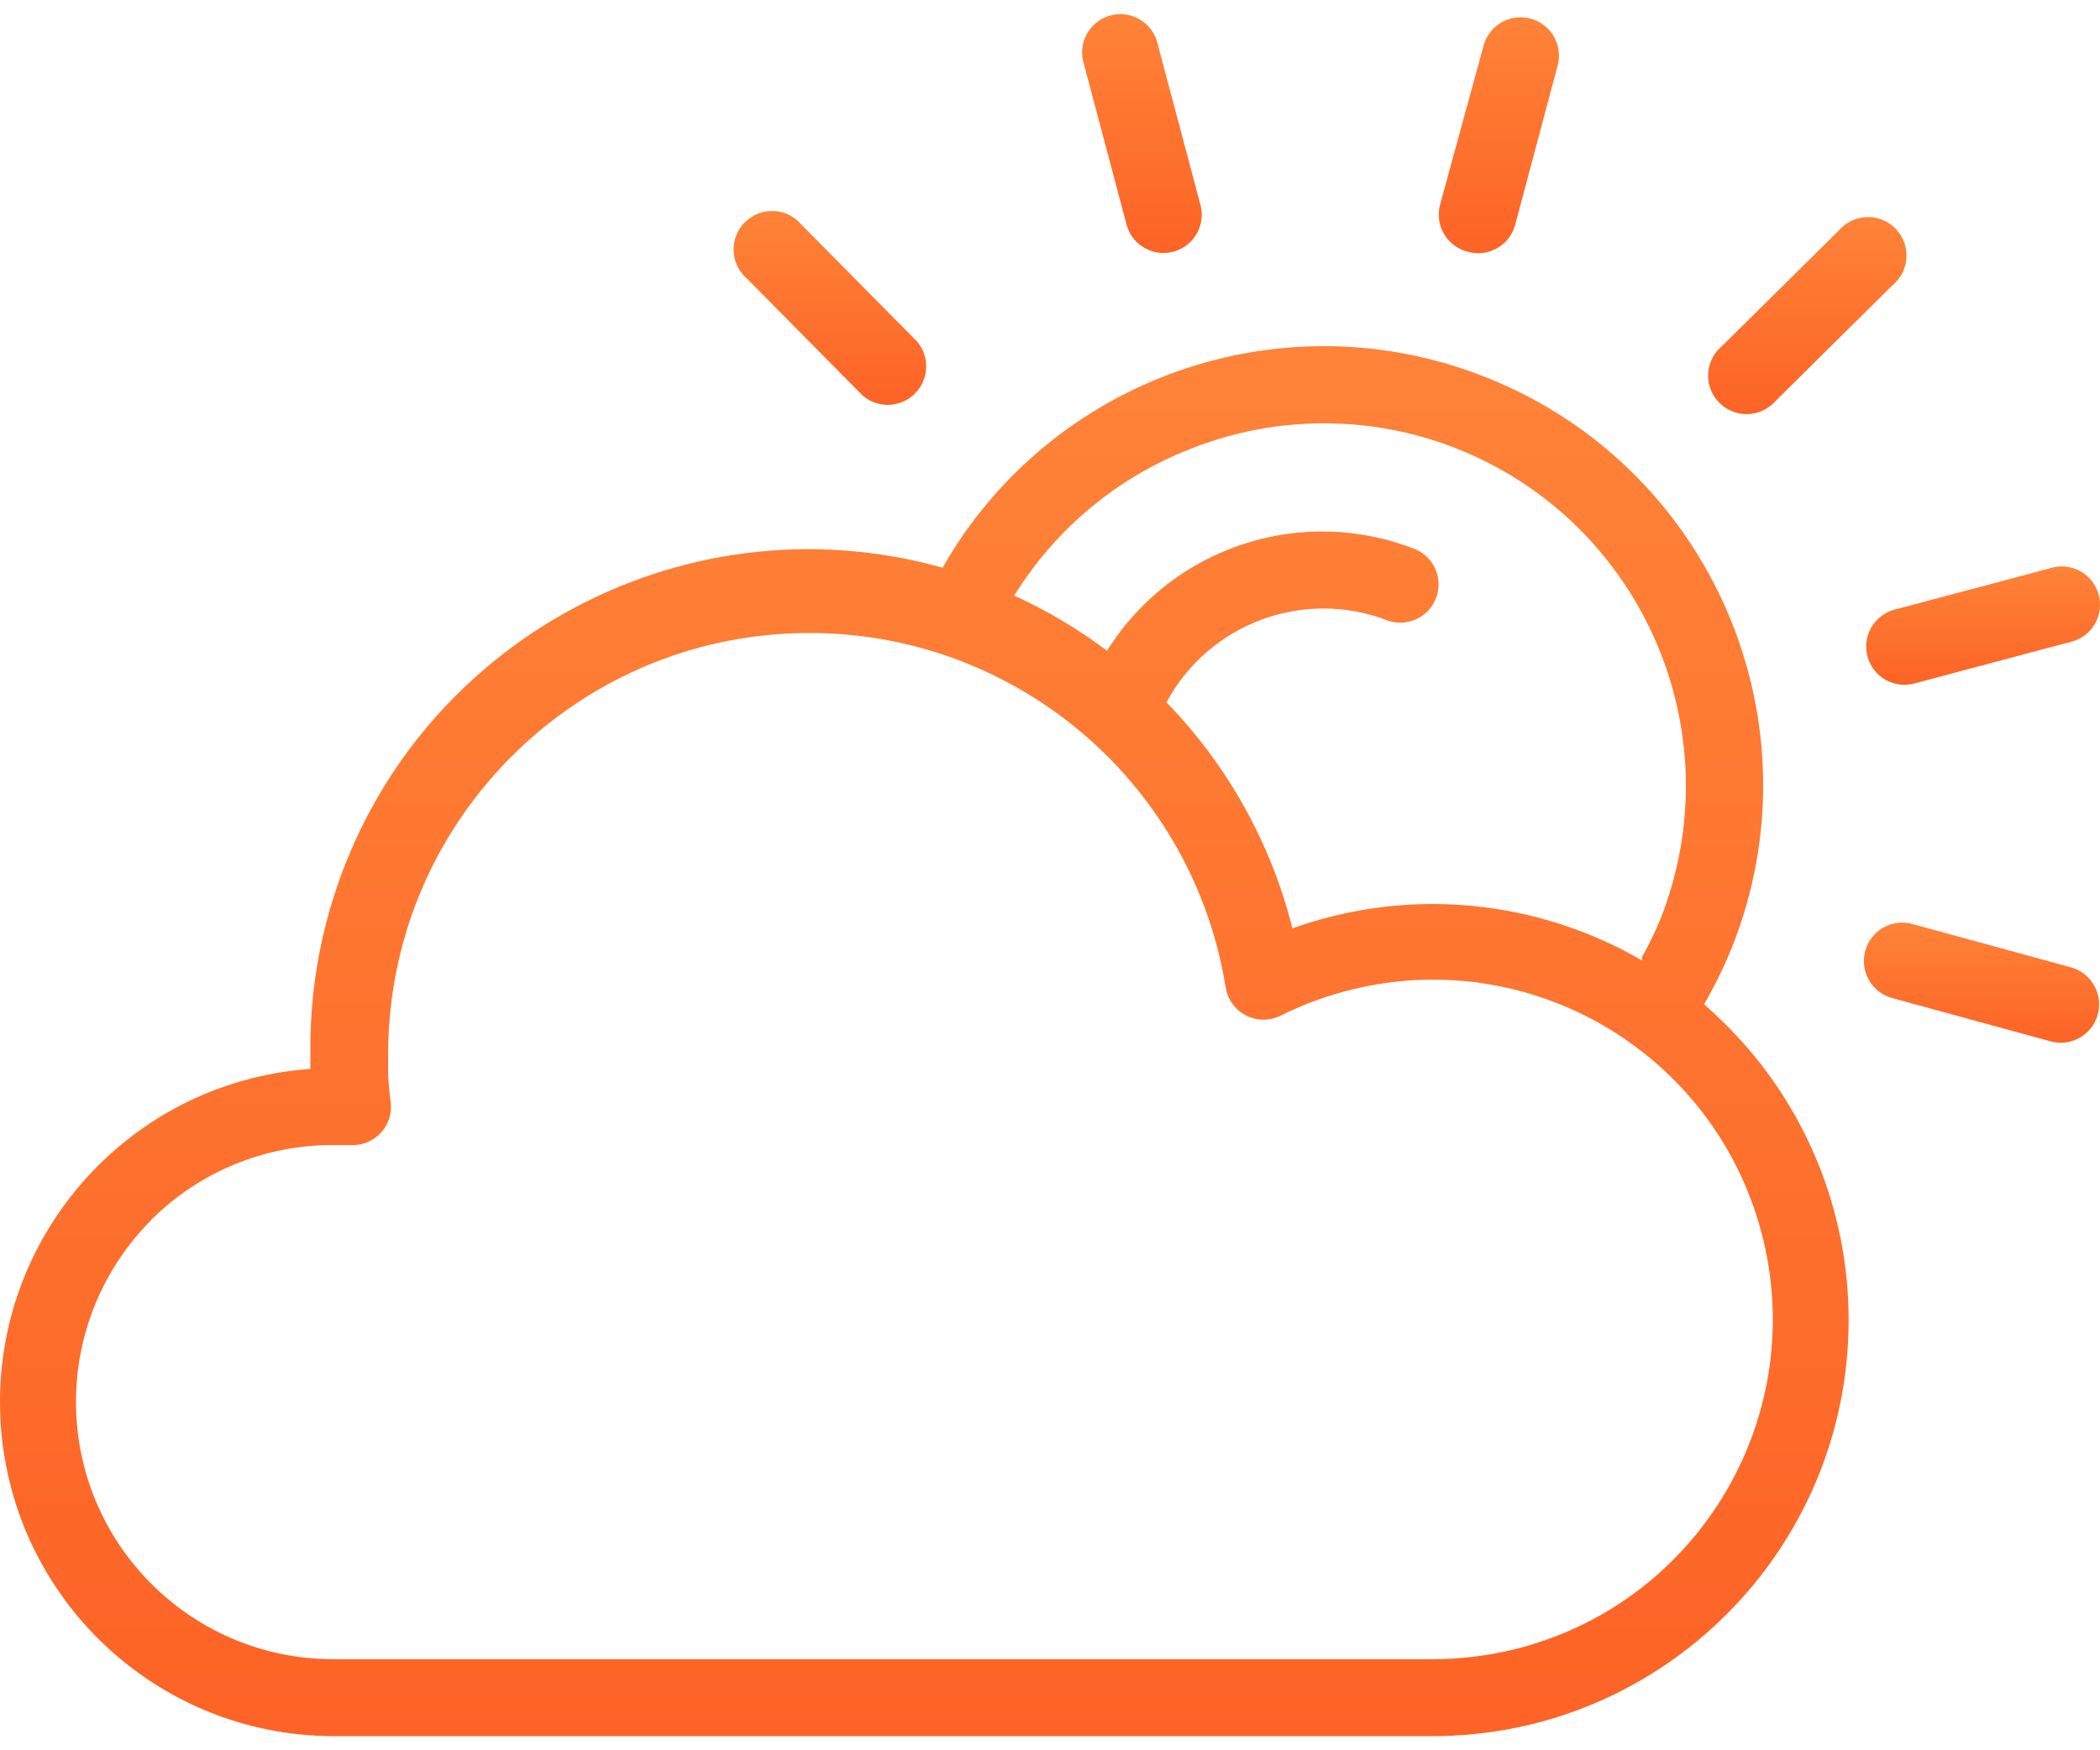 <svg width="60" height="50" viewBox="0 0 60 50" fill="none" xmlns="http://www.w3.org/2000/svg">
<path d="M26.206 9.761L22.902 6.421C22.513 5.956 21.82 5.894 21.354 6.284C20.888 6.673 20.827 7.366 21.216 7.832C21.255 7.878 21.298 7.922 21.344 7.961L24.648 11.301C25.108 11.696 25.802 11.642 26.197 11.181C26.547 10.774 26.55 10.173 26.206 9.761Z" fill="url(#paint0_linear)"/>
<path d="M54.215 6.594C53.825 6.129 53.132 6.067 52.667 6.457C52.62 6.495 52.577 6.538 52.537 6.584L49.198 9.888C48.732 10.277 48.67 10.97 49.06 11.436C49.449 11.902 50.143 11.963 50.608 11.574C50.655 11.535 50.698 11.492 50.738 11.446L54.077 8.143C54.543 7.753 54.605 7.06 54.215 6.594Z" fill="url(#paint1_linear)"/>
<path d="M34.312 5.906C34.305 5.874 34.297 5.843 34.287 5.812L33.08 1.27C32.954 0.68 32.373 0.303 31.783 0.428C31.192 0.554 30.816 1.134 30.941 1.725C30.948 1.757 30.956 1.788 30.966 1.82L32.173 6.361C32.299 6.952 32.88 7.328 33.47 7.203C34.061 7.077 34.438 6.497 34.312 5.906Z" fill="url(#paint2_linear)"/>
<path d="M49.331 29.292C49.125 29.087 48.912 28.885 48.69 28.688L48.871 28.362C49.096 27.948 49.298 27.523 49.475 27.087C52.048 20.663 48.925 13.368 42.5 10.796C42.488 10.791 42.476 10.786 42.464 10.781C36.655 8.466 30.029 10.785 26.931 16.217C19.359 14.102 11.507 18.526 9.392 26.098C9.04 27.358 8.864 28.66 8.868 29.968C8.868 30.149 8.868 30.339 8.868 30.536C3.611 30.909 -0.348 35.472 0.024 40.729C0.377 45.697 4.491 49.559 9.471 49.596H9.502H40.906C47.473 49.607 52.806 44.292 52.818 37.725C52.823 34.562 51.568 31.527 49.331 29.292ZM34.015 12.823C36.464 11.849 39.193 11.849 41.642 12.823C46.952 14.941 49.544 20.959 47.434 26.272C47.281 26.638 47.108 26.995 46.915 27.341V27.438C43.883 25.675 40.228 25.339 36.926 26.52C36.316 24.088 35.075 21.861 33.327 20.064C34.548 17.796 37.269 16.796 39.668 17.733C40.241 17.921 40.859 17.609 41.047 17.036C41.221 16.51 40.973 15.937 40.471 15.704C37.214 14.398 33.489 15.614 31.63 18.59C30.805 17.971 29.916 17.442 28.978 17.014C30.158 15.107 31.925 13.636 34.015 12.823ZM43.2 47.132C42.452 47.31 41.686 47.4 40.918 47.398H9.514C5.455 47.394 2.167 44.1 2.171 40.041C2.172 38.096 2.945 36.231 4.32 34.854L4.308 34.86C5.684 33.481 7.553 32.708 9.502 32.71H9.767H10.003C10.605 32.751 11.127 32.296 11.168 31.694C11.174 31.6 11.168 31.505 11.15 31.412C11.126 31.202 11.106 30.975 11.09 30.729C11.09 30.5 11.09 30.246 11.09 29.962C11.18 23.312 16.643 17.994 23.293 18.083C29.137 18.162 34.08 22.425 35.017 28.193C35.104 28.79 35.658 29.204 36.256 29.118C36.371 29.101 36.483 29.066 36.588 29.014C37.256 28.68 37.962 28.424 38.689 28.253C43.903 27.008 49.138 30.224 50.384 35.437C51.63 40.65 48.413 45.886 43.2 47.132Z" fill="url(#paint3_linear)"/>
<path d="M59.951 16.952C59.785 16.411 59.233 16.087 58.679 16.205L54.138 17.413C53.555 17.564 53.204 18.158 53.353 18.741C53.503 19.326 54.099 19.678 54.684 19.527C54.685 19.527 54.686 19.527 54.687 19.526L59.229 18.318C59.806 18.141 60.129 17.529 59.951 16.952Z" fill="url(#paint4_linear)"/>
<path d="M59.181 27.637L54.651 26.399C54.069 26.233 53.462 26.569 53.296 27.151C53.129 27.733 53.465 28.34 54.047 28.507L58.577 29.745C59.159 29.912 59.766 29.575 59.933 28.993C60.099 28.411 59.763 27.804 59.181 27.637Z" fill="url(#paint5_linear)"/>
<path d="M43.747 0.536C43.165 0.369 42.558 0.706 42.392 1.288L41.153 5.817C40.981 6.396 41.309 7.005 41.888 7.178C41.901 7.181 41.913 7.185 41.926 7.188C42.506 7.359 43.113 7.027 43.284 6.448C43.286 6.439 43.289 6.43 43.291 6.421L44.499 1.892C44.666 1.31 44.329 0.703 43.747 0.536Z" fill="url(#paint6_linear)"/>
<defs>
<linearGradient id="paint0_linear" x1="23.711" y1="6.027" x2="23.711" y2="11.565" gradientUnits="userSpaceOnUse">
<stop stop-color="#FE8338"/>
<stop offset="1" stop-color="#FD6326"/>
</linearGradient>
<linearGradient id="paint1_linear" x1="51.637" y1="6.2" x2="51.637" y2="11.83" gradientUnits="userSpaceOnUse">
<stop stop-color="#FE8338"/>
<stop offset="1" stop-color="#FD6326"/>
</linearGradient>
<linearGradient id="paint2_linear" x1="32.627" y1="0.404" x2="32.627" y2="7.227" gradientUnits="userSpaceOnUse">
<stop stop-color="#FE8338"/>
<stop offset="1" stop-color="#FD6326"/>
</linearGradient>
<linearGradient id="paint3_linear" x1="26.409" y1="9.889" x2="26.409" y2="49.596" gradientUnits="userSpaceOnUse">
<stop stop-color="#FE8338"/>
<stop offset="1" stop-color="#FD6326"/>
</linearGradient>
<linearGradient id="paint4_linear" x1="56.659" y1="16.181" x2="56.659" y2="19.562" gradientUnits="userSpaceOnUse">
<stop stop-color="#FE8338"/>
<stop offset="1" stop-color="#FD6326"/>
</linearGradient>
<linearGradient id="paint5_linear" x1="56.614" y1="26.357" x2="56.614" y2="29.788" gradientUnits="userSpaceOnUse">
<stop stop-color="#FE8338"/>
<stop offset="1" stop-color="#FD6326"/>
</linearGradient>
<linearGradient id="paint6_linear" x1="42.825" y1="0.493" x2="42.825" y2="7.233" gradientUnits="userSpaceOnUse">
<stop stop-color="#FE8338"/>
<stop offset="1" stop-color="#FD6326"/>
</linearGradient>
</defs>
</svg>
